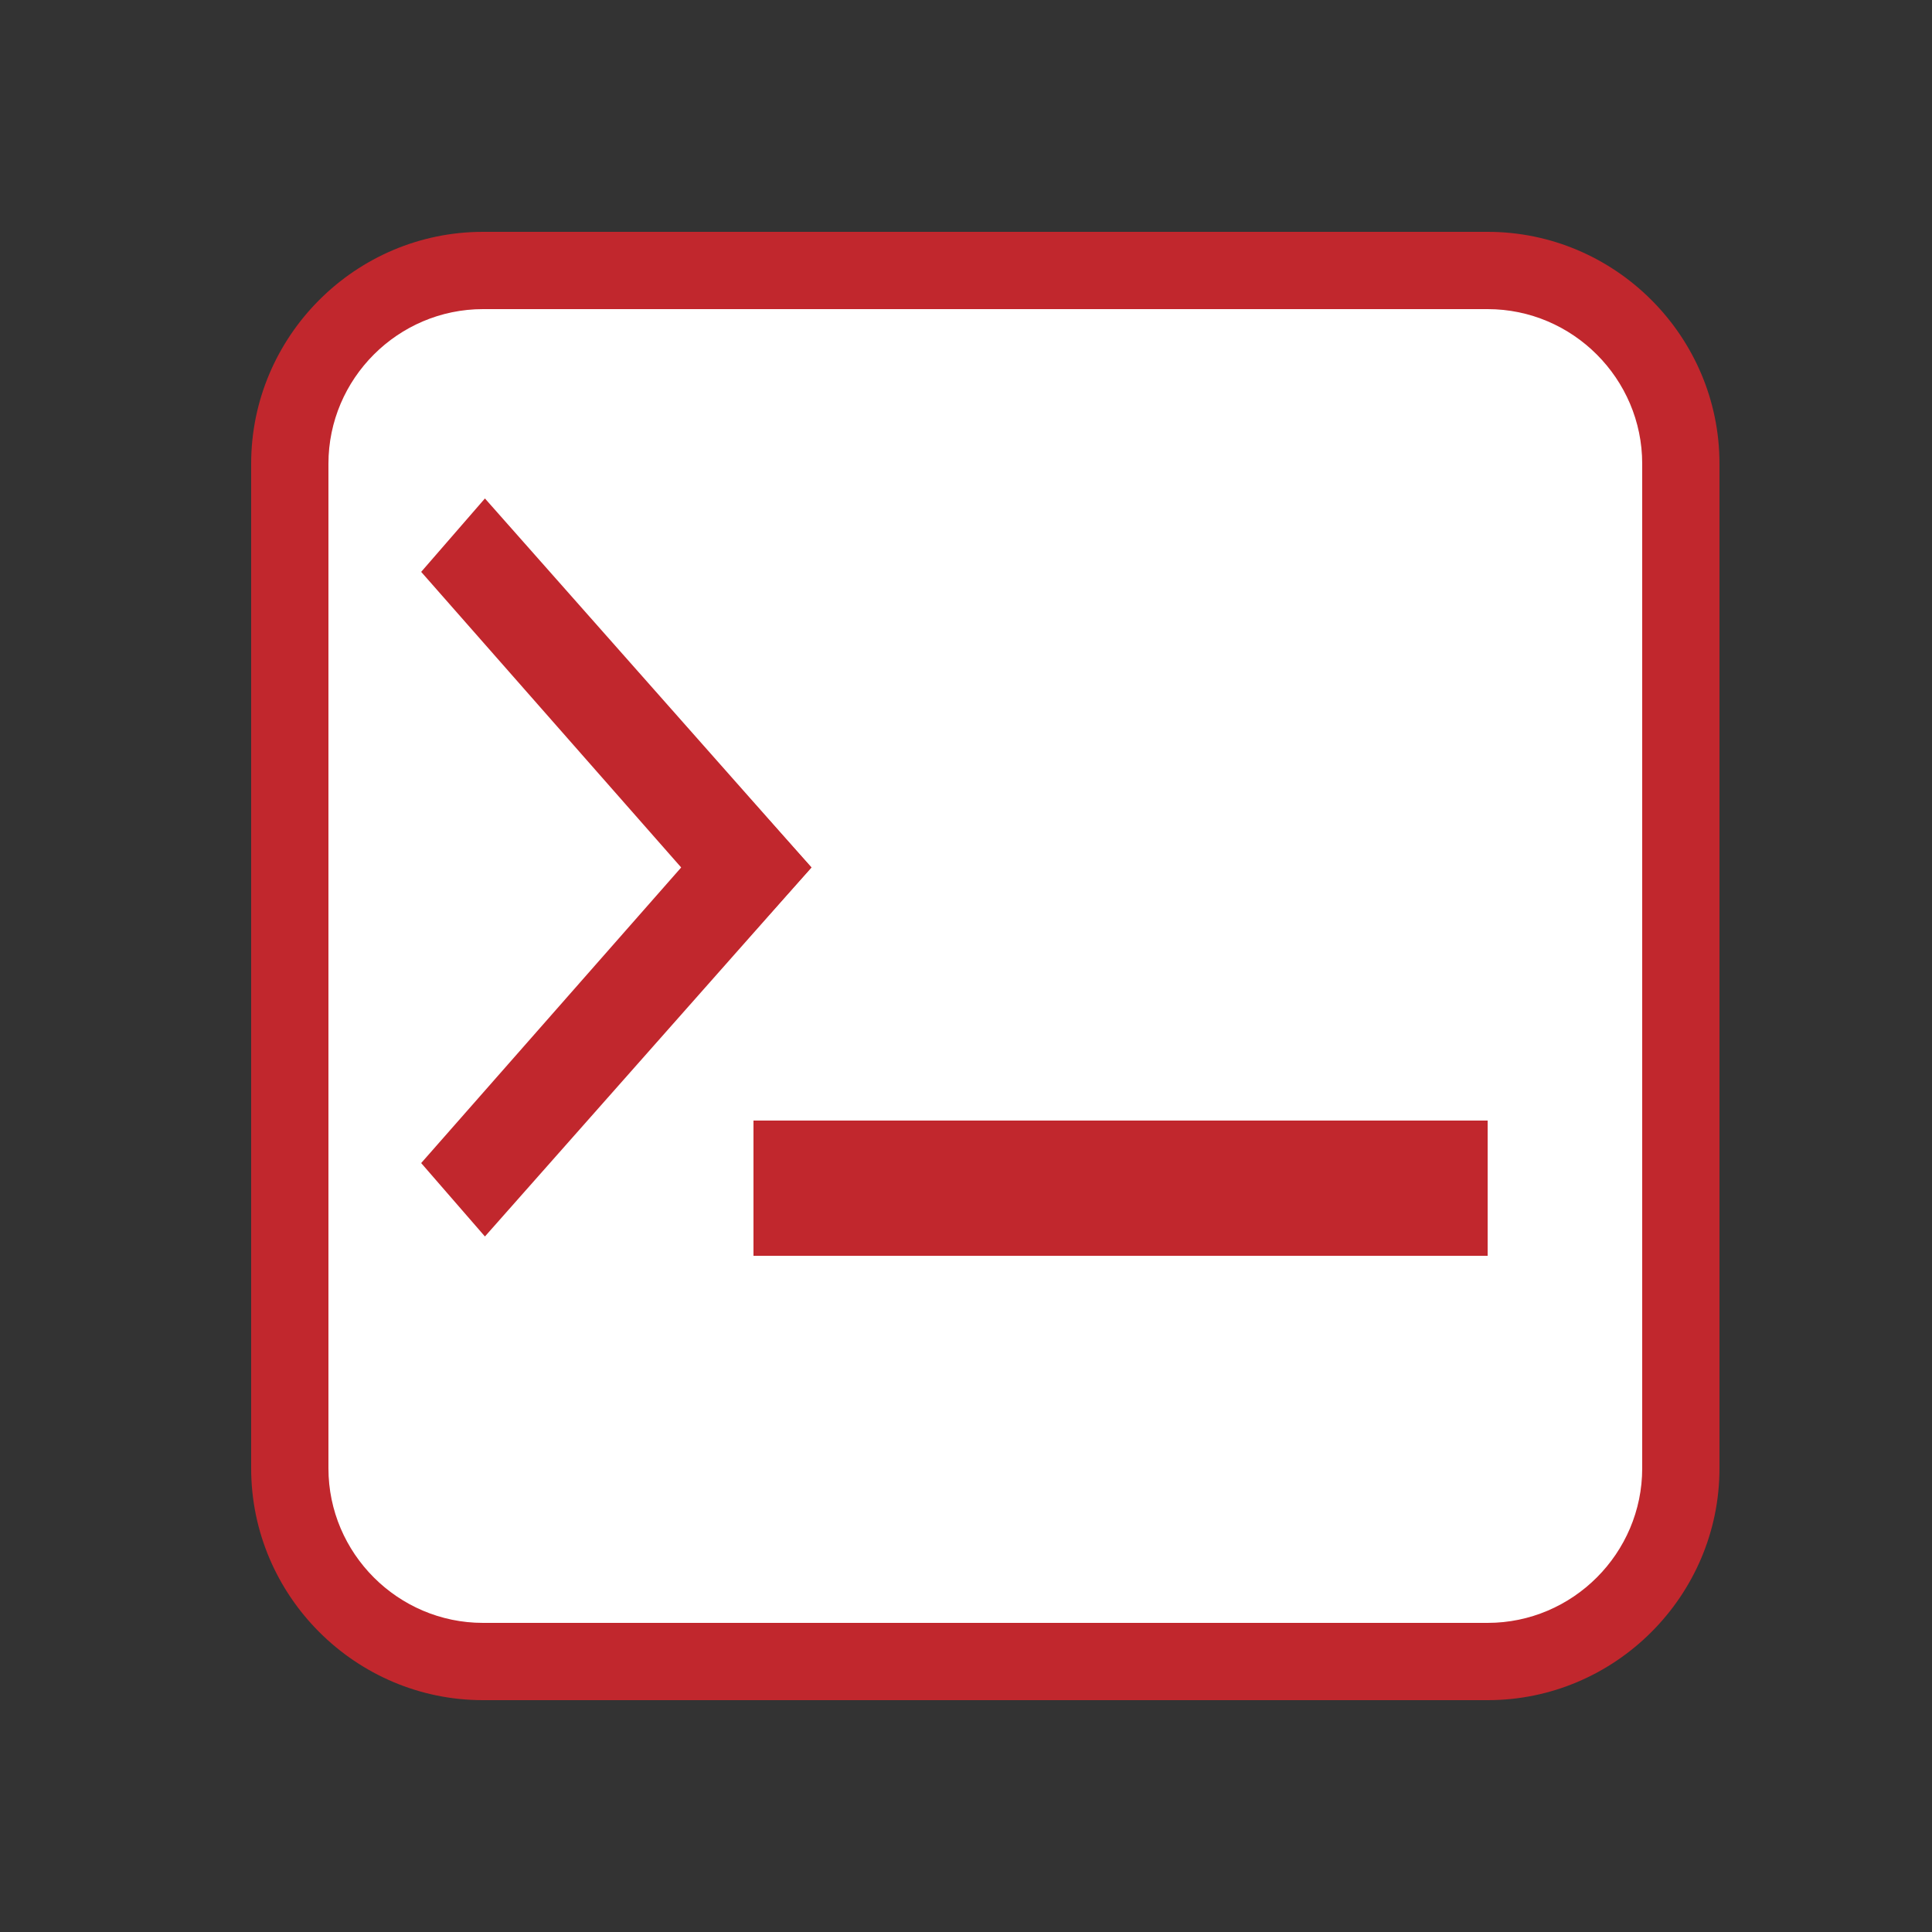 <?xml version="1.0" encoding="utf-8"?>
<!-- Generator: Adobe Illustrator 22.0.1, SVG Export Plug-In . SVG Version: 6.00 Build 0)  -->
<svg version="1.1" id="Layer_1" xmlns="http://www.w3.org/2000/svg" xmlns:xlink="http://www.w3.org/1999/xlink" x="0px" y="0px"
	 viewBox="0 0 100 100" style="enable-background:new 0 0 100 100;" xml:space="preserve">
<rect x="0" y="0" width="100" height="100" fill="#333333" stroke="none"/>
<style type="text/css">
	.st0{fill:#FFFFFF;}
	.st1{fill:#C1272D;}
	.st2{fill:#FFFFFF;stroke:#C1272D;stroke-width:4;stroke-miterlimit:10;}
</style>
<g>
	<g>
		<path class="st0" d="M25,86c-5.5,0-10-4.5-10-10V24c0-5.5,4.5-10,10-10h52c5.5,0,10,4.5,10,10v52c0,5.5-4.5,10-10,10H25z"/>
		<path class="st1" d="M77,16c4.4,0,8,3.6,8,8v52c0,4.4-3.6,8-8,8H25c-4.4,0-8-3.6-8-8V24c0-4.4,3.6-8,8-8H77 M77,12H25
			c-6.6,0-12,5.4-12,12v52c0,6.6,5.4,12,12,12h52c6.6,0,12-5.4,12-12V24C89,17.4,83.6,12,77,12L77,12z"/>
	</g>
	<g>
		<g>
			<polygon class="st0" points="24.4,60.2 38.6,44.1 39.3,44.9 25.1,61 			"/>
			<polygon class="st1" points="38.6,41.1 21.8,60.2 25.1,64 42,44.9 38.6,41.1 			"/>
		</g>
		<g>
			<polygon class="st0" points="24.4,29.6 25.1,28.8 39.3,44.9 38.6,45.7 			"/>
			<polygon class="st1" points="25.1,25.8 21.8,29.6 38.6,48.7 42,44.9 25.1,25.8 			"/>
		</g>
	</g>
	<rect x="41" y="60" class="st2" width="34" height="3"/>
</g>
</svg>
